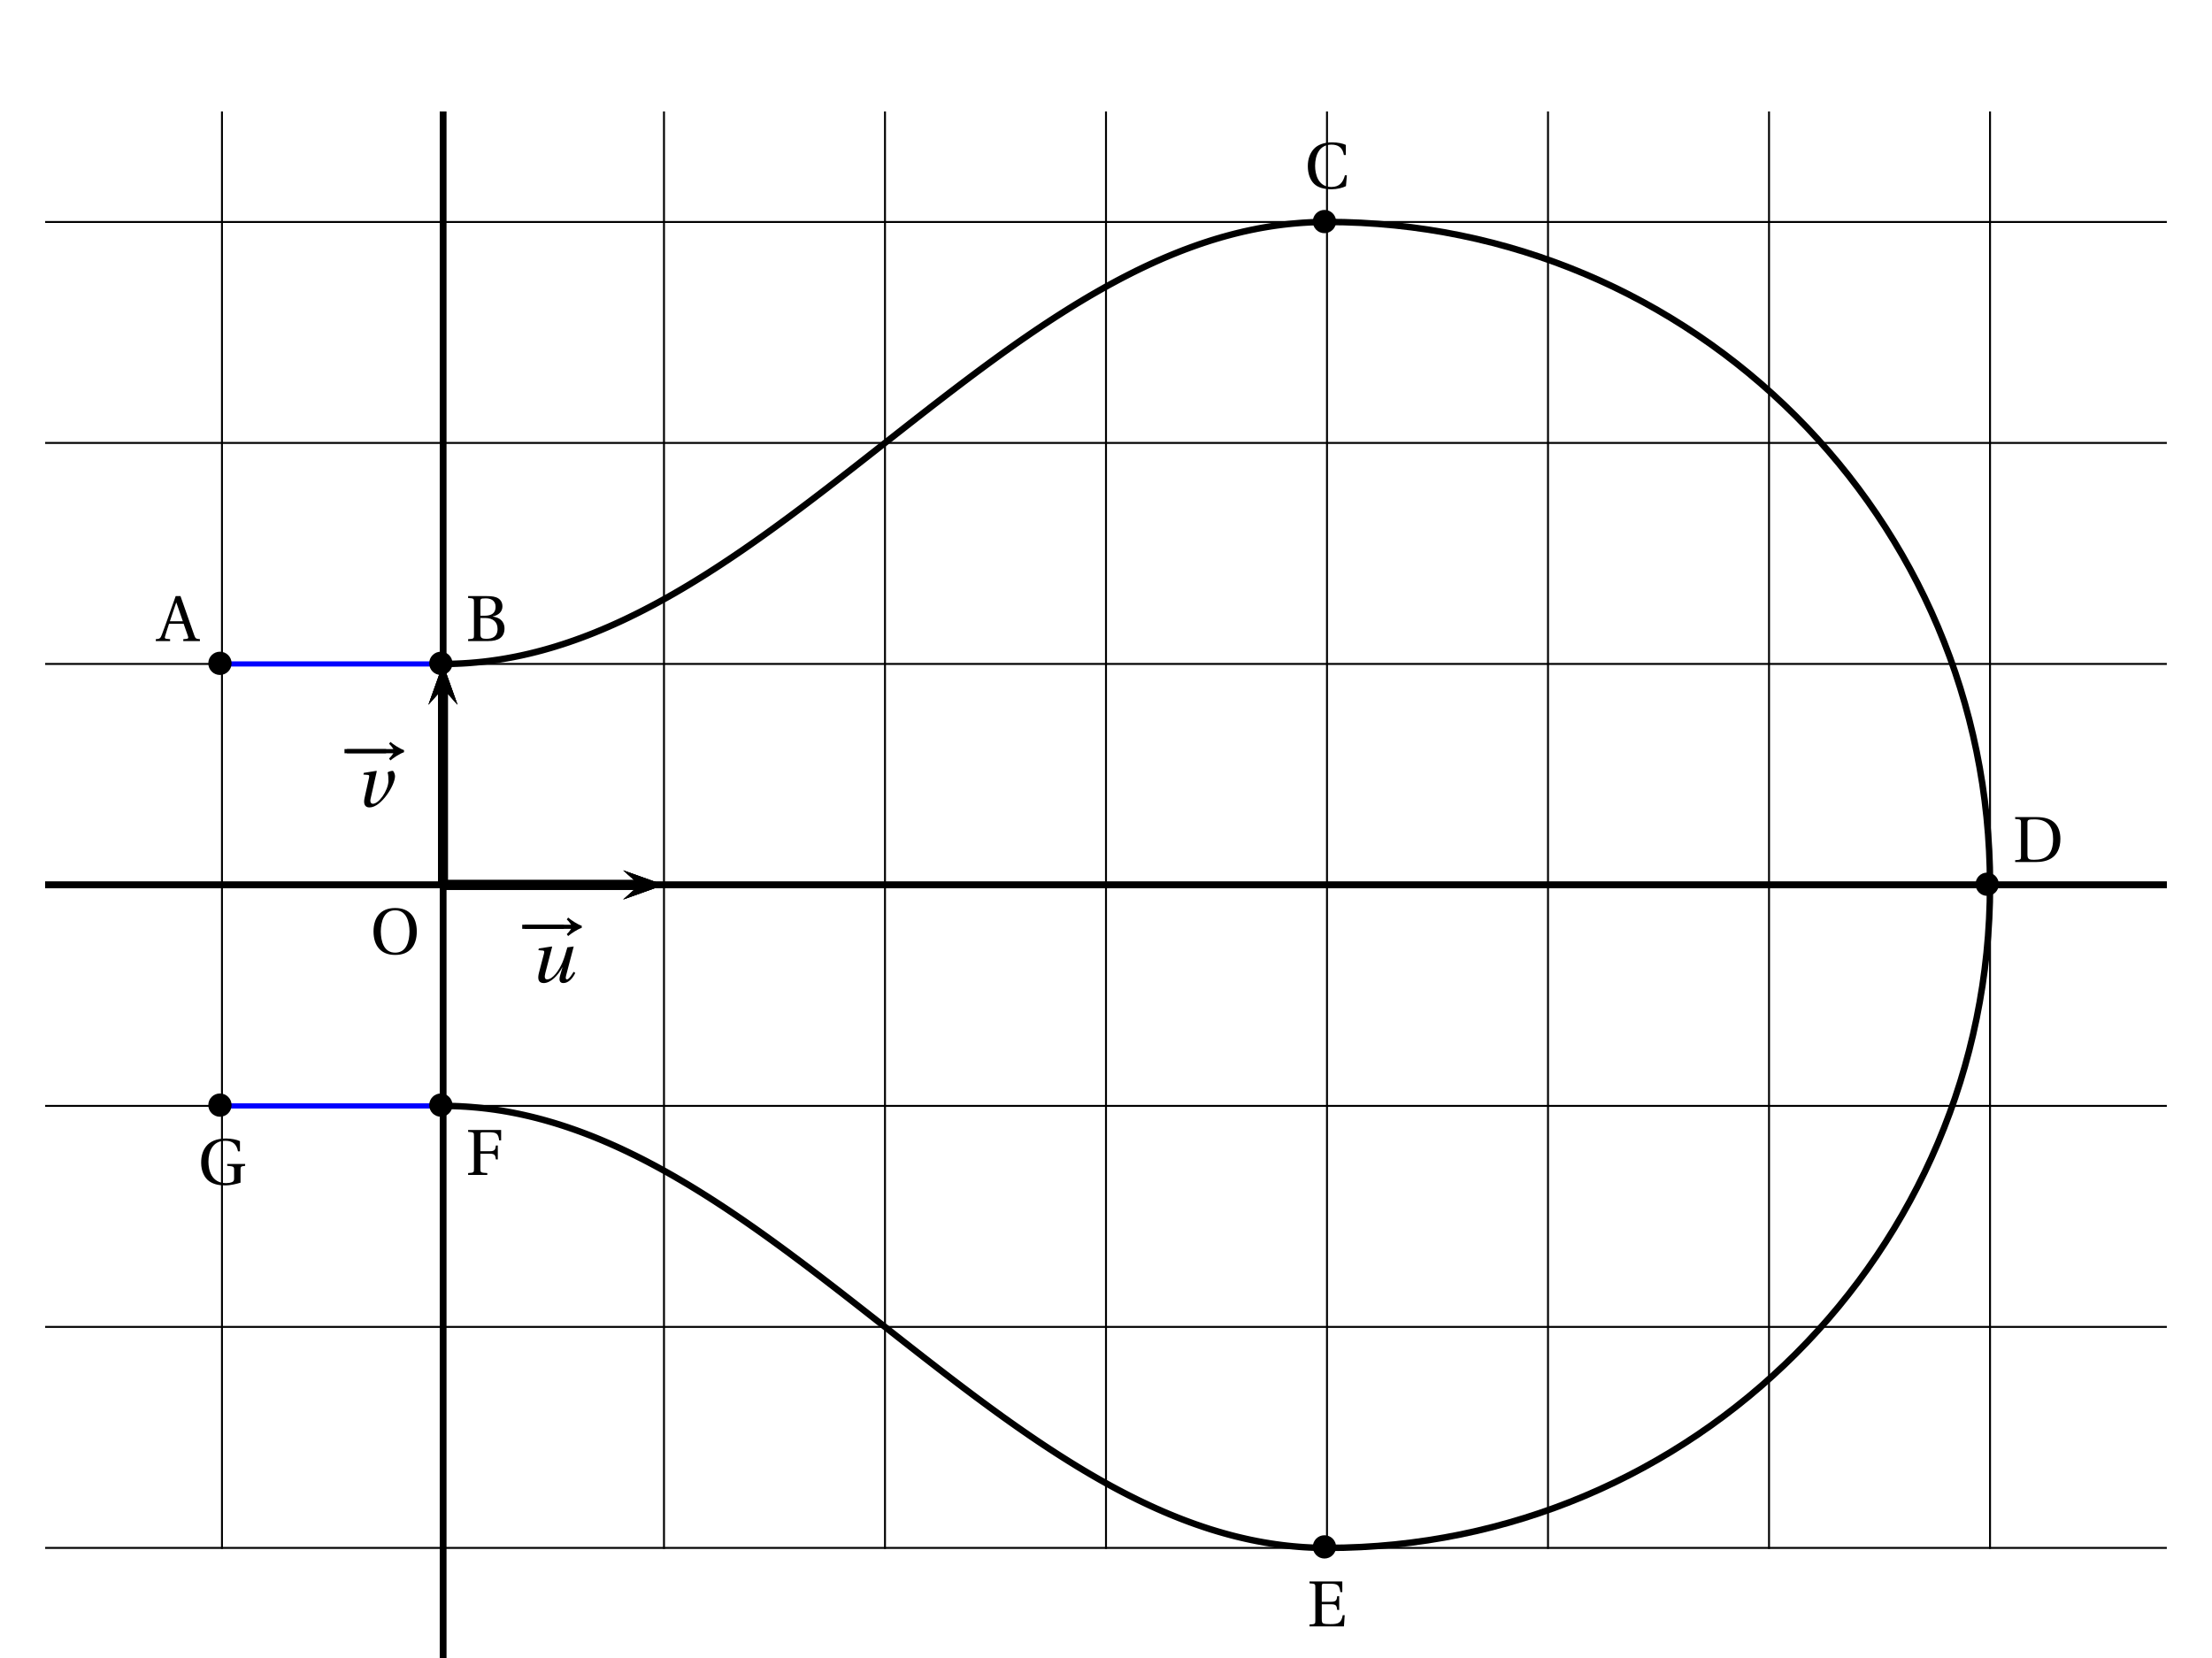 <?xml version='1.0' encoding='UTF-8'?>
<!-- This file was generated by dvisvgm 2.2 -->
<svg height='255.267pt' version='1.1' viewBox='23.648 4.398 340.455 255.267' width='340.455pt' xmlns='http://www.w3.org/2000/svg' xmlns:xlink='http://www.w3.org/1999/xlink'>
<defs>
<clipPath id='clip1'>
<path d='M30.598 259.664V21.555H357.149V259.664Z'/>
</clipPath>
<path d='M9.982 -3.254C9.292 -3.474 8.328 -4.142 7.89 -4.515L7.681 -4.219C7.977 -3.967 8.24 -3.594 8.35 -3.408H0.822V-2.772H8.35C8.251 -2.608 7.977 -2.235 7.681 -1.961L7.89 -1.666C8.328 -2.038 9.303 -2.707 9.982 -2.926V-3.254Z' id='g4-33'/>
<path d='M6.958 -2.772V-3.408H0.931V-2.772H6.958Z' id='g4-161'/>
<path d='M5.84 -5.369C5.523 -4.252 5.347 -3.671 5.062 -3.002C4.58 -1.896 3.627 -0.438 2.717 -0.438C2.367 -0.438 2.279 -0.767 2.444 -1.403L3.495 -5.446L3.441 -5.501L1.446 -5.194L1.381 -4.931L2.06 -4.876C2.323 -4.854 2.312 -4.69 2.224 -4.35L1.468 -1.457C1.238 -0.581 1.326 0.131 2.202 0.131C3.254 0.131 4.405 -1.03 5.062 -2.301H5.084L4.723 -1.052C4.515 -0.318 4.646 0.131 5.227 0.131C6.016 0.131 6.673 -0.625 7.057 -1.435L6.794 -1.6C6.575 -1.227 6.092 -0.438 5.786 -0.438C5.556 -0.438 5.556 -0.69 5.643 -1.03L6.816 -5.501L5.84 -5.369Z' id='g11-117'/>
<path d='M1.37 -5.194L1.304 -4.931L1.983 -4.876C2.235 -4.854 2.224 -4.712 2.148 -4.35L1.479 -1.304C1.26 -0.307 1.611 0.131 2.235 0.131C3.178 0.131 4.131 -0.745 4.887 -1.764C5.632 -2.772 6.158 -3.967 6.169 -4.646C6.169 -5.073 5.917 -5.501 5.829 -5.501C5.566 -5.501 5.26 -5.413 5.03 -5.271C5.139 -4.887 5.161 -4.471 5.161 -3.901C5.073 -2.4 3.66 -0.405 2.761 -0.438C2.487 -0.438 2.29 -0.679 2.411 -1.205L3.364 -5.446L3.309 -5.501L1.37 -5.194Z' id='g11-118'/>
<path d='M6.499 0V-0.29C5.919 -0.34 5.809 -0.37 5.629 -0.89L3.51 -6.919H2.77L1.72 -3.96C1.41 -3.09 0.99 -1.89 0.64 -0.98C0.43 -0.44 0.34 -0.32 -0.29 -0.29V0H1.91V-0.29L1.39 -0.34C1.09 -0.37 1.06 -0.47 1.14 -0.74C1.31 -1.34 1.52 -1.96 1.75 -2.67H3.99L4.659 -0.76C4.759 -0.47 4.709 -0.36 4.389 -0.33L3.94 -0.29V0H6.499ZM3.87 -3.05H1.88C2.2 -4.05 2.55 -5.029 2.85 -5.909H2.88L3.87 -3.05Z' id='g1-65'/>
<path d='M3.45 0C4.969 0 5.949 -0.55 5.949 -1.94C5.949 -3.12 5.109 -3.64 4.14 -3.77V-3.79C5.079 -3.98 5.629 -4.559 5.629 -5.329C5.629 -5.879 5.409 -6.289 5.009 -6.559C4.619 -6.819 4.02 -6.929 3.24 -6.919H0.35V-6.629C1.23 -6.569 1.25 -6.549 1.25 -5.989V-0.93C1.25 -0.37 1.23 -0.35 0.35 -0.29V0H3.45ZM2.24 -3.55H2.96C4.2 -3.55 4.879 -2.93 4.879 -1.87C4.879 -0.67 4.06 -0.35 3.2 -0.35C2.4 -0.35 2.24 -0.5 2.24 -1.12V-3.55ZM2.24 -6.069C2.24 -6.499 2.27 -6.559 3.05 -6.569C3.77 -6.579 4.579 -6.299 4.579 -5.269C4.579 -4.29 3.95 -3.9 2.91 -3.9H2.24V-6.069Z' id='g1-66'/>
<path d='M6.329 -6.679C5.879 -6.889 5.119 -7.069 4.21 -7.069C2.98 -7.069 1.99 -6.709 1.39 -6.039C0.82 -5.399 0.48 -4.539 0.48 -3.41C0.48 -2.24 0.83 -1.3 1.43 -0.7C2.05 -0.08 3.03 0.15 4.15 0.15C4.949 0.15 5.869 -0.07 6.349 -0.33L6.489 -2H6.189C5.909 -0.96 5.399 -0.2 4.09 -0.2C2.03 -0.2 1.6 -2.23 1.6 -3.44C1.6 -5.079 2.25 -6.729 4.11 -6.719C5.129 -6.719 5.839 -6.299 6.029 -5.119H6.329V-6.679Z' id='g1-67'/>
<path d='M2.24 -5.999C2.24 -6.519 2.33 -6.569 3.4 -6.569C5.549 -6.529 6.189 -5.229 6.189 -3.54C6.189 -1.02 4.959 -0.35 3.28 -0.35C2.41 -0.35 2.24 -0.46 2.24 -1.25V-5.999ZM0.35 -6.919V-6.629C1.23 -6.569 1.25 -6.549 1.25 -5.989V-0.93C1.25 -0.37 1.23 -0.35 0.35 -0.29V0H3.47C4.36 0 5.269 -0.13 6.009 -0.64S7.309 -2.08 7.309 -3.58C7.309 -4.589 7.019 -5.459 6.409 -6.049C5.759 -6.659 4.869 -6.909 3.67 -6.919H0.35Z' id='g1-68'/>
<path d='M0.35 -6.919V-6.629C1.23 -6.569 1.25 -6.549 1.25 -5.989V-0.93C1.25 -0.37 1.23 -0.35 0.35 -0.29V0H5.649L5.769 -1.73H5.469C5.239 -0.51 4.789 -0.35 3.53 -0.35C3.06 -0.35 2.7 -0.37 2.49 -0.45C2.28 -0.54 2.24 -0.71 2.24 -1.2V-3.41H3.64C4.489 -3.41 4.529 -3.17 4.619 -2.54H4.919V-4.649H4.619C4.529 -4.03 4.489 -3.79 3.64 -3.79H2.24V-6.209C2.24 -6.529 2.29 -6.569 2.61 -6.569H3.59C4.729 -6.569 4.959 -6.319 5.099 -5.279H5.399V-6.919H0.35Z' id='g1-69'/>
<path d='M0.35 -6.919V-6.629C1.23 -6.569 1.25 -6.549 1.25 -5.989V-0.93C1.25 -0.37 1.23 -0.35 0.35 -0.29V0H3.3V-0.29C2.27 -0.35 2.24 -0.37 2.24 -0.93V-3.27H3.64C4.489 -3.27 4.529 -3.03 4.619 -2.39H4.919V-4.529H4.619C4.529 -3.89 4.489 -3.65 3.64 -3.65H2.24V-6.209C2.24 -6.539 2.28 -6.569 2.61 -6.569H3.6C4.759 -6.569 4.989 -6.339 5.129 -5.319H5.429V-6.919H0.35Z' id='g1-70'/>
<path d='M6.539 -2.24C6.539 -2.74 6.589 -2.79 7.249 -2.86V-3.15H4.489V-2.86C5.499 -2.79 5.549 -2.73 5.549 -2.24V-0.89C5.549 -0.54 5.419 -0.43 5.209 -0.35C4.949 -0.25 4.669 -0.2 4.33 -0.2C2.03 -0.2 1.6 -2.24 1.6 -3.49C1.6 -5.069 2.23 -6.719 4.2 -6.719C5.299 -6.719 5.939 -6.219 6.149 -5.089H6.449V-6.659C5.959 -6.899 5.099 -7.069 4.3 -7.069C2.8 -7.069 1.8 -6.579 1.23 -5.839C0.72 -5.169 0.48 -4.37 0.48 -3.33C0.48 -2.04 0.99 -1.01 1.72 -0.49C2.48 0.04 3.36 0.15 4.24 0.15C4.939 0.15 5.909 -0.07 6.539 -0.27V-2.24Z' id='g1-71'/>
<path d='M3.81 -6.719C5.589 -6.719 5.999 -4.929 6.019 -3.46C5.999 -1.99 5.589 -0.2 3.81 -0.2S1.62 -1.99 1.6 -3.46C1.62 -4.929 2.03 -6.719 3.81 -6.719ZM3.81 -7.069C2.71 -7.069 1.89 -6.729 1.33 -6.099C0.79 -5.499 0.48 -4.589 0.48 -3.46C0.48 -2.34 0.79 -1.42 1.33 -0.82C1.89 -0.19 2.71 0.15 3.81 0.15C4.919 0.15 5.729 -0.19 6.289 -0.82C6.839 -1.42 7.139 -2.34 7.139 -3.46C7.139 -4.589 6.839 -5.499 6.289 -6.099C5.729 -6.729 4.919 -7.069 3.81 -7.069Z' id='g1-79'/>
</defs>
<g id='page1'>
<path clip-path='url(#clip1)' d='M23.797 242.656V4.547' fill='none' stroke='#000000' stroke-linecap='square' stroke-miterlimit='10' stroke-width='0.299'/>
<path clip-path='url(#clip1)' d='M57.812 242.656V4.547' fill='none' stroke='#000000' stroke-linecap='square' stroke-miterlimit='10' stroke-width='0.299'/>
<path clip-path='url(#clip1)' d='M91.828 242.656V4.547' fill='none' stroke='#000000' stroke-linecap='square' stroke-miterlimit='10' stroke-width='0.299'/>
<path clip-path='url(#clip1)' d='M125.844 242.656V4.547' fill='none' stroke='#000000' stroke-linecap='square' stroke-miterlimit='10' stroke-width='0.299'/>
<path clip-path='url(#clip1)' d='M159.859 242.656V4.547' fill='none' stroke='#000000' stroke-linecap='square' stroke-miterlimit='10' stroke-width='0.299'/>
<path clip-path='url(#clip1)' d='M193.875 242.656V4.547' fill='none' stroke='#000000' stroke-linecap='square' stroke-miterlimit='10' stroke-width='0.299'/>
<path clip-path='url(#clip1)' d='M227.89 242.656V4.547' fill='none' stroke='#000000' stroke-linecap='square' stroke-miterlimit='10' stroke-width='0.299'/>
<path clip-path='url(#clip1)' d='M261.906 242.656V4.547' fill='none' stroke='#000000' stroke-linecap='square' stroke-miterlimit='10' stroke-width='0.299'/>
<path clip-path='url(#clip1)' d='M295.922 242.656V4.547' fill='none' stroke='#000000' stroke-linecap='square' stroke-miterlimit='10' stroke-width='0.299'/>
<path clip-path='url(#clip1)' d='M329.938 242.656V4.547' fill='none' stroke='#000000' stroke-linecap='square' stroke-miterlimit='10' stroke-width='0.299'/>
<path clip-path='url(#clip1)' d='M363.953 242.656V4.547' fill='none' stroke='#000000' stroke-linecap='square' stroke-miterlimit='10' stroke-width='0.299'/>
<path clip-path='url(#clip1)' d='M23.797 242.656H363.953' fill='none' stroke='#000000' stroke-linecap='square' stroke-miterlimit='10' stroke-width='0.299'/>
<path clip-path='url(#clip1)' d='M23.797 208.641H363.953' fill='none' stroke='#000000' stroke-linecap='square' stroke-miterlimit='10' stroke-width='0.299'/>
<path clip-path='url(#clip1)' d='M23.797 174.625H363.953' fill='none' stroke='#000000' stroke-linecap='square' stroke-miterlimit='10' stroke-width='0.299'/>
<path clip-path='url(#clip1)' d='M23.797 140.609H363.953' fill='none' stroke='#000000' stroke-linecap='square' stroke-miterlimit='10' stroke-width='0.299'/>
<path clip-path='url(#clip1)' d='M23.797 106.594H363.953' fill='none' stroke='#000000' stroke-linecap='square' stroke-miterlimit='10' stroke-width='0.299'/>
<path clip-path='url(#clip1)' d='M23.797 72.578H363.953' fill='none' stroke='#000000' stroke-linecap='square' stroke-miterlimit='10' stroke-width='0.299'/>
<path clip-path='url(#clip1)' d='M23.797 38.563H363.953' fill='none' stroke='#000000' stroke-linecap='square' stroke-miterlimit='10' stroke-width='0.299'/>
<path clip-path='url(#clip1)' d='M23.797 4.547H363.953' fill='none' stroke='#000000' stroke-linecap='square' stroke-miterlimit='10' stroke-width='0.299'/>
<path clip-path='url(#clip1)' d='M23.797 140.609H363.953' fill='none' stroke='#000000' stroke-miterlimit='10' stroke-width='0.996'/>
<path clip-path='url(#clip1)' d='M91.828 144.594V136.625' fill='none' stroke='#000000' stroke-miterlimit='10' stroke-width='0.399'/>
<path clip-path='url(#clip1)' d='M91.828 144.594V136.625' fill='none' stroke='#000000' stroke-miterlimit='10' stroke-width='0.399'/>
<path clip-path='url(#clip1)' d='M91.828 259.665V21.555' fill='none' stroke='#000000' stroke-miterlimit='10' stroke-width='0.996'/>
<path clip-path='url(#clip1)' d='M23.797 140.609H363.953' fill='none' stroke='#000000' stroke-miterlimit='10' stroke-width='0.996'/>
<path clip-path='url(#clip1)' d='M91.828 259.665V21.555' fill='none' stroke='#000000' stroke-miterlimit='10' stroke-width='0.996'/>
<path clip-path='url(#clip1)' d='M87.84 140.609H95.812' fill='none' stroke='#000000' stroke-miterlimit='10' stroke-width='0.399'/>
<path clip-path='url(#clip1)' d='M87.84 140.609H95.812' fill='none' stroke='#000000' stroke-miterlimit='10' stroke-width='0.399'/>
<path clip-path='url(#clip1)' d='M91.828 259.665V21.555' fill='none' stroke='#000000' stroke-miterlimit='10' stroke-width='0.996'/>
<path clip-path='url(#clip1)' d='M23.797 140.609H363.953' fill='none' stroke='#000000' stroke-miterlimit='10' stroke-width='0.996'/>
<path clip-path='url(#clip1)' d='M119.566 142.852L125.844 140.609L119.566 138.367L122.078 140.609'/>
<path clip-path='url(#clip1)' d='M91.828 140.609H122.078' fill='none' stroke='#000000' stroke-miterlimit='10' stroke-width='1.494'/>
<path clip-path='url(#clip1)' d='M91.828 144.594V136.625' fill='none' stroke='#000000' stroke-miterlimit='10' stroke-width='0.399'/>
<path clip-path='url(#clip1)' d='M91.828 144.594V136.625' fill='none' stroke='#000000' stroke-miterlimit='10' stroke-width='0.399'/>
<path clip-path='url(#clip1)' d='M94.066 112.871L91.828 106.594L89.586 112.871L91.828 110.359'/>
<path clip-path='url(#clip1)' d='M91.828 140.609V110.359' fill='none' stroke='#000000' stroke-miterlimit='10' stroke-width='1.494'/>
<path clip-path='url(#clip1)' d='M119.566 142.852L125.844 140.609L119.566 138.367L122.078 140.609'/>
<path clip-path='url(#clip1)' d='M91.828 140.609H122.078' fill='none' stroke='#000000' stroke-miterlimit='10' stroke-width='1.494'/>
<path clip-path='url(#clip1)' d='M94.066 112.871L91.828 106.594L89.586 112.871L91.828 110.359'/>
<path clip-path='url(#clip1)' d='M91.828 140.609V110.359' fill='none' stroke='#000000' stroke-miterlimit='10' stroke-width='1.494'/>
<path clip-path='url(#clip1)' d='M87.84 140.609H95.812' fill='none' stroke='#000000' stroke-miterlimit='10' stroke-width='0.399'/>
<path clip-path='url(#clip1)' d='M87.84 140.609H95.812' fill='none' stroke='#000000' stroke-miterlimit='10' stroke-width='0.399'/>
<path clip-path='url(#clip1)' d='M94.066 112.871L91.828 106.594L89.586 112.871L91.828 110.359'/>
<path clip-path='url(#clip1)' d='M91.828 140.609V110.359' fill='none' stroke='#000000' stroke-miterlimit='10' stroke-width='1.494'/>
<path clip-path='url(#clip1)' d='M119.566 142.852L125.844 140.609L119.566 138.367L122.078 140.609'/>
<path clip-path='url(#clip1)' d='M91.828 140.609H122.078' fill='none' stroke='#000000' stroke-miterlimit='10' stroke-width='1.494'/>
<g transform='matrix(1 0 0 1 17.008 0)'>
<use x='86.461' xlink:href='#g4-161' y='150.146'/>
<use x='86.193' xlink:href='#g4-33' y='150.146'/>
<use x='88.126' xlink:href='#g11-117' y='155.585'/>
</g>
<g transform='matrix(1 0 0 1 0 -17.008)'>
<use x='76.115' xlink:href='#g4-161' y='140.119'/>
<use x='75.847' xlink:href='#g4-33' y='140.119'/>
<use x='78.276' xlink:href='#g11-118' y='145.559'/>
</g>
<path clip-path='url(#clip1)' d='M57.812 106.594H91.828' fill='none' stroke='#0000ff' stroke-miterlimit='10' stroke-width='0.797'/>
<path clip-path='url(#clip1)' d='M57.812 174.625H91.828' fill='none' stroke='#0000ff' stroke-miterlimit='10' stroke-width='0.797'/>
<path clip-path='url(#clip1)' d='M91.828 106.594H91.961H92.098H92.234L92.371 106.59H92.508L92.644 106.586H92.781L92.918 106.582L93.051 106.578H93.188L93.324 106.574L93.461 106.57L93.598 106.566L93.734 106.559L93.871 106.555L94.004 106.551L94.141 106.543L94.277 106.539L94.414 106.531L94.551 106.527L94.688 106.52L94.824 106.512L94.961 106.504L95.094 106.496L95.231 106.488L95.367 106.48L95.504 106.473L95.641 106.461L95.777 106.453L95.914 106.441L96.047 106.434L96.184 106.422L96.32 106.41L96.457 106.398L96.594 106.387L96.731 106.375L96.867 106.363L97.004 106.352L97.137 106.336L97.273 106.324L97.41 106.313L97.547 106.297L97.684 106.281L97.82 106.27L97.957 106.254L98.09 106.238L98.227 106.223L98.363 106.207L98.5 106.191L98.637 106.172L98.773 106.156L98.91 106.141L99.047 106.121L99.18 106.105L99.316 106.086L99.453 106.066L99.59 106.047L99.727 106.027L99.863 106.008L100 105.988L100.133 105.969L100.27 105.949L100.406 105.93L100.543 105.906L100.68 105.887L100.816 105.863L100.953 105.84L101.09 105.82L101.223 105.797L101.359 105.773L101.496 105.75L101.633 105.727L101.77 105.699L101.906 105.676L102.043 105.652L102.176 105.625L102.312 105.602L102.449 105.574L102.586 105.551L102.723 105.523L102.859 105.496L102.996 105.469L103.133 105.441L103.266 105.414L103.402 105.387L103.539 105.356L103.676 105.328L103.812 105.301L103.949 105.27L104.086 105.238L104.219 105.211L104.356 105.18L104.492 105.148L104.629 105.117L104.766 105.086L104.902 105.055L105.039 105.023L105.176 104.992L105.309 104.957L105.445 104.926L105.582 104.891L105.719 104.859L105.855 104.824L105.992 104.789L106.129 104.754L106.266 104.723L106.398 104.688L106.535 104.648L106.672 104.613L106.809 104.578L106.945 104.543L107.082 104.504L107.219 104.469L107.352 104.43L107.488 104.395L107.625 104.355L107.762 104.316L107.898 104.277L108.035 104.238L108.172 104.199L108.309 104.16L108.441 104.121L108.578 104.082L108.715 104.039L108.852 104L108.988 103.957L109.125 103.918L109.262 103.875L109.395 103.832L109.531 103.789L109.668 103.746L109.805 103.703L109.941 103.66L110.078 103.617L110.215 103.574L110.352 103.531L110.484 103.484L110.621 103.441L110.758 103.395L110.894 103.348L111.031 103.305L111.168 103.258L111.305 103.211L111.437 103.164L111.574 103.117L111.711 103.07L111.848 103.023L111.984 102.977L112.121 102.926L112.258 102.879L112.395 102.828L112.527 102.781L112.664 102.73L112.801 102.68L112.938 102.633L113.074 102.582L113.211 102.531L113.348 102.48L113.48 102.43L113.617 102.379L113.754 102.324L113.891 102.273L114.027 102.223L114.164 102.168L114.301 102.117L114.438 102.063L114.57 102.008L114.707 101.957L114.844 101.902L114.98 101.848L115.117 101.793L115.254 101.738L115.391 101.684L115.523 101.625L115.66 101.57L115.797 101.516L115.934 101.457L116.07 101.402L116.207 101.344L116.344 101.289L116.48 101.23L116.613 101.172L116.75 101.113L116.887 101.055L117.023 100.996L117.16 100.937L117.297 100.879L117.434 100.82L117.566 100.758L117.703 100.699L117.84 100.641L117.977 100.578L118.113 100.52L118.25 100.457L118.387 100.395L118.523 100.332L118.656 100.273L118.793 100.211L118.93 100.148L119.066 100.086L119.203 100.02L119.34 99.957L119.477 99.895L119.609 99.832L119.746 99.766L119.883 99.703L120.02 99.637L120.156 99.57L120.293 99.508L120.43 99.441L120.566 99.375L120.699 99.309L120.836 99.242L120.973 99.176L121.109 99.109L121.246 99.043L121.383 98.977L121.52 98.906L121.652 98.84L121.789 98.773L121.926 98.703L122.063 98.637L122.199 98.567L122.336 98.496L122.473 98.426L122.609 98.359L122.742 98.289L122.879 98.219L123.016 98.148L123.152 98.078L123.289 98.004L123.426 97.934L123.562 97.863L123.695 97.793L123.832 97.719L123.969 97.648L124.105 97.574L124.242 97.504L124.379 97.43L124.516 97.356L124.652 97.281L124.785 97.211L124.922 97.137L125.059 97.062L125.195 96.988L125.332 96.91L125.469 96.836L125.605 96.762L125.738 96.688L125.875 96.609L126.012 96.535L126.148 96.461L126.285 96.383L126.422 96.305L126.559 96.231L126.695 96.152L126.828 96.074L126.965 95.996L127.102 95.922L127.238 95.844L127.375 95.766L127.512 95.688L127.648 95.606L127.781 95.527L127.918 95.449L128.055 95.371L128.191 95.289L128.328 95.211L128.465 95.129L128.602 95.051L128.738 94.969L128.871 94.891L129.008 94.809L129.145 94.727L129.281 94.645L129.418 94.567L129.555 94.484L129.691 94.402L129.824 94.32L129.961 94.238L130.098 94.152L130.234 94.07L130.371 93.988L130.508 93.906L130.645 93.82L130.781 93.738L130.914 93.652L131.051 93.57L131.187 93.484L131.324 93.402L131.461 93.316L131.598 93.231L131.734 93.144L131.867 93.062L132.004 92.977L132.141 92.891L132.277 92.805L132.414 92.719L132.551 92.633L132.687 92.547L132.824 92.457L132.957 92.371L133.094 92.285L133.23 92.195L133.367 92.109L133.504 92.023L133.641 91.934L133.777 91.848L133.91 91.758L134.047 91.668L134.184 91.582L134.32 91.492L134.457 91.402L134.594 91.312L134.731 91.223L134.867 91.133L135 91.047L135.137 90.953L135.273 90.863L135.41 90.773L135.547 90.684L135.684 90.594L135.82 90.504L135.953 90.41L136.09 90.32L136.227 90.231L136.363 90.137L136.5 90.047L136.637 89.953L136.773 89.863L136.91 89.769L137.043 89.676L137.18 89.586L137.316 89.492L137.453 89.398L137.59 89.305L137.727 89.215L137.863 89.121L137.996 89.027L138.133 88.934L138.27 88.84L138.406 88.746L138.543 88.648L138.68 88.555L138.816 88.461L138.953 88.367L139.086 88.273L139.223 88.176L139.359 88.082L139.496 87.988L139.633 87.891L139.77 87.797L139.906 87.699L140.039 87.606L140.176 87.508L140.312 87.41L140.449 87.316L140.586 87.219L140.723 87.121L140.859 87.023L140.996 86.93L141.129 86.832L141.266 86.734L141.402 86.637L141.539 86.539L141.676 86.441L141.813 86.344L141.949 86.246L142.082 86.148L142.219 86.051L142.356 85.953L142.492 85.852L142.629 85.754L142.766 85.656L142.902 85.559L143.039 85.457L143.172 85.359L143.309 85.262L143.445 85.16L143.582 85.062L143.719 84.961L143.855 84.863L143.992 84.762L144.125 84.66L144.262 84.562L144.398 84.461L144.535 84.363L144.672 84.262L144.809 84.16L144.945 84.059L145.082 83.961L145.215 83.859L145.352 83.758L145.488 83.656L145.625 83.555L145.762 83.453L145.898 83.352L146.035 83.25L146.168 83.148L146.305 83.047L146.441 82.945L146.578 82.844L146.715 82.742L146.852 82.641L146.988 82.539L147.125 82.434L147.258 82.332L147.395 82.231L147.531 82.129L147.668 82.023L147.805 81.922L147.941 81.82L148.078 81.715L148.215 81.613L148.348 81.512L148.484 81.406L148.621 81.305L148.758 81.199L148.894 81.098L149.031 80.992L149.168 80.891L149.301 80.785L149.437 80.68L149.574 80.578L149.711 80.473L149.848 80.371L149.984 80.266L150.121 80.16L150.258 80.055L150.391 79.953L150.527 79.848L150.664 79.742L150.801 79.637L150.938 79.535L151.074 79.43L151.211 79.324L151.344 79.219L151.48 79.113L151.617 79.008L151.754 78.906L151.891 78.801L152.027 78.695L152.164 78.59L152.301 78.484L152.434 78.379L152.57 78.273L152.707 78.168L152.844 78.062L152.98 77.957L153.117 77.852L153.254 77.746L153.387 77.641L153.523 77.531L153.66 77.426L153.797 77.32L153.934 77.215L154.07 77.109L154.207 77.004L154.344 76.898L154.477 76.793L154.613 76.684L154.75 76.578L154.887 76.473L155.023 76.367L155.16 76.262L155.297 76.152L155.43 76.047L155.566 75.941L155.703 75.836L155.84 75.727L155.977 75.621L156.113 75.516L156.25 75.406L156.387 75.301L156.52 75.195L156.656 75.09L156.793 74.981L156.93 74.875L157.066 74.769L157.203 74.66L157.34 74.555L157.473 74.449L157.609 74.34L157.746 74.234L157.883 74.129L158.02 74.019L158.156 73.914L158.293 73.805L158.43 73.699L158.563 73.594L158.699 73.484L158.836 73.379L158.973 73.273L159.109 73.164L159.246 73.059L159.383 72.949L159.516 72.844L159.652 72.738L159.789 72.629L159.926 72.523L160.063 72.418L160.199 72.309L160.336 72.203L160.473 72.094L160.605 71.988L160.742 71.883L160.879 71.773L161.016 71.668L161.152 71.559L161.289 71.453L161.426 71.348L161.559 71.238L161.695 71.133L161.832 71.027L161.969 70.918L162.105 70.812L162.242 70.707L162.379 70.598L162.516 70.492L162.648 70.387L162.785 70.277L162.922 70.172L163.059 70.066L163.195 69.957L163.332 69.852L163.469 69.746L163.602 69.637L163.738 69.531L163.875 69.426L164.012 69.32L164.148 69.211L164.285 69.105L164.422 69L164.559 68.894L164.691 68.785L164.828 68.68L164.965 68.574L165.102 68.469L165.238 68.363L165.375 68.258L165.512 68.148L165.644 68.043L165.781 67.938L165.918 67.832L166.055 67.727L166.191 67.621L166.328 67.516L166.465 67.41L166.602 67.305L166.734 67.195L166.871 67.09L167.008 66.984L167.145 66.879L167.281 66.773L167.418 66.668L167.555 66.562L167.688 66.461L167.824 66.356L167.961 66.25L168.098 66.144L168.234 66.039L168.371 65.934L168.508 65.828L168.645 65.723L168.777 65.621L168.914 65.516L169.051 65.41L169.187 65.305L169.324 65.199L169.461 65.098L169.598 64.992L169.73 64.887L169.867 64.785L170.004 64.68L170.141 64.574L170.277 64.473L170.414 64.367L170.551 64.266L170.687 64.16L170.82 64.059L170.957 63.953L171.094 63.852L171.23 63.746L171.367 63.645L171.504 63.539L171.641 63.438L171.773 63.336L171.91 63.23L172.047 63.129L172.184 63.027L172.32 62.922L172.457 62.82L172.594 62.719L172.731 62.617L172.863 62.512L173 62.41L173.137 62.309L173.273 62.207L173.41 62.105L173.547 62.004L173.684 61.902L173.816 61.801L173.953 61.699L174.09 61.598L174.227 61.496L174.363 61.395L174.5 61.293L174.637 61.195L174.773 61.094L174.906 60.992L175.043 60.891L175.18 60.793L175.316 60.691L175.453 60.59L175.59 60.492L175.727 60.391L175.859 60.293L175.996 60.191L176.133 60.094L176.27 59.992L176.406 59.895L176.543 59.793L176.68 59.695L176.816 59.598L176.949 59.496L177.086 59.398L177.223 59.301L177.359 59.203L177.496 59.102L177.633 59.004L177.77 58.906L177.902 58.809L178.039 58.711L178.176 58.613L178.312 58.516L178.449 58.418L178.586 58.32L178.723 58.227L178.859 58.129L178.992 58.031L179.129 57.934L179.266 57.84L179.402 57.742L179.539 57.645L179.676 57.551L179.812 57.453L179.945 57.359L180.082 57.262L180.219 57.168L180.356 57.07L180.492 56.977L180.629 56.883L180.766 56.785L180.902 56.691L181.035 56.598L181.172 56.504L181.309 56.41L181.445 56.316L181.582 56.223L181.719 56.129L181.855 56.035L181.988 55.941L182.125 55.848L182.262 55.754L182.398 55.66L182.535 55.57L182.672 55.477L182.809 55.383L182.945 55.293L183.078 55.199L183.215 55.109L183.352 55.016L183.488 54.926L183.625 54.832L183.762 54.742L183.898 54.652L184.031 54.559L184.168 54.469L184.305 54.379L184.441 54.289L184.578 54.199L184.715 54.109L184.852 54.02L184.988 53.93L185.121 53.84L185.258 53.75L185.395 53.66L185.531 53.574L185.668 53.484L185.805 53.395L185.941 53.309L186.074 53.219L186.211 53.133L186.348 53.043L186.484 52.957L186.621 52.871L186.758 52.781L186.894 52.695L187.031 52.609L187.164 52.523L187.301 52.438L187.437 52.348L187.574 52.266L187.711 52.18L187.848 52.094L187.984 52.008L188.117 51.922L188.254 51.836L188.391 51.754L188.527 51.668L188.664 51.582L188.801 51.5L188.938 51.414L189.074 51.332L189.207 51.25L189.344 51.164L189.48 51.082L189.617 51L189.754 50.918L189.891 50.836L190.027 50.754L190.164 50.672L190.297 50.59L190.434 50.508L190.57 50.426L190.707 50.344L190.844 50.266L190.98 50.184L191.117 50.102L191.25 50.023L191.387 49.941L191.524 49.863L191.66 49.785L191.797 49.703L191.933 49.625L192.071 49.547L192.207 49.469L192.34 49.391L192.476 49.312L192.614 49.234L192.75 49.156L192.887 49.078L193.023 49L193.161 48.926L193.293 48.848L193.43 48.77L193.566 48.695L193.704 48.617L193.84 48.543L193.977 48.469L194.113 48.391L194.25 48.316L194.383 48.242L194.52 48.168L194.656 48.094L194.792 48.02L194.93 47.945L195.066 47.871L195.203 47.797L195.335 47.727L195.473 47.652L195.609 47.578L195.746 47.508L195.882 47.434L196.02 47.363L196.156 47.289L196.293 47.219L196.425 47.148L196.563 47.078L196.699 47.008L196.836 46.938L196.972 46.867L197.11 46.797L197.246 46.727L197.379 46.656L197.515 46.59L197.653 46.52L197.789 46.449L197.926 46.383L198.062 46.312L198.2 46.246L198.336 46.18L198.469 46.109L198.605 46.043L198.743 45.977L198.879 45.91L199.016 45.844L199.152 45.777L199.289 45.711L199.422 45.648L199.559 45.582L199.695 45.516L199.832 45.453L199.969 45.387L200.106 45.324L200.242 45.262L200.379 45.195L200.512 45.133L200.649 45.07L200.785 45.008L200.921 44.945L201.059 44.883L201.195 44.82L201.332 44.758L201.464 44.699L201.602 44.637L201.738 44.574L201.875 44.516L202.011 44.453L202.149 44.395L202.285 44.336L202.422 44.273L202.554 44.215L202.692 44.156L202.828 44.098L202.965 44.039L203.101 43.98L203.238 43.926L203.375 43.867L203.508 43.809L203.644 43.754L203.781 43.695L203.918 43.641L204.055 43.582L204.191 43.527L204.328 43.473L204.465 43.418L204.598 43.363L204.734 43.309L204.871 43.254L205.008 43.199L205.145 43.145L205.281 43.09L205.418 43.039L205.551 42.984L205.688 42.934L205.824 42.879L205.961 42.828L206.098 42.777L206.235 42.727L206.371 42.676L206.508 42.625L206.641 42.574L206.778 42.523L206.914 42.473L207.051 42.422L207.188 42.375L207.324 42.324L207.461 42.277L207.593 42.227L207.731 42.18L207.867 42.133L208.004 42.082L208.14 42.035L208.277 41.988L208.414 41.941L208.551 41.898L208.683 41.852L208.82 41.805L208.957 41.758L209.094 41.715L209.23 41.668L209.367 41.625L209.504 41.582L209.637 41.535L209.773 41.492L209.91 41.449L210.047 41.406L210.184 41.363L210.32 41.32L210.457 41.281L210.594 41.238L210.727 41.195L210.863 41.156L211 41.113L211.137 41.074L211.274 41.035L211.41 40.996L211.547 40.953L211.68 40.914L211.817 40.875L211.953 40.84L212.09 40.801L212.226 40.761L212.364 40.723L212.5 40.688L212.637 40.649L212.769 40.613L212.907 40.578L213.043 40.539L213.18 40.504L213.316 40.468L213.453 40.434L213.59 40.399L213.722 40.363L213.859 40.332L213.996 40.297L214.133 40.261L214.269 40.23L214.406 40.196L214.543 40.164L214.68 40.133L214.812 40.102L214.949 40.066L215.086 40.035L215.223 40.004L215.359 39.976L215.496 39.946L215.632 39.914L215.766 39.887L215.902 39.856L216.039 39.828L216.175 39.797L216.313 39.769L216.449 39.742L216.586 39.714L216.722 39.688L216.856 39.661L216.992 39.633L217.129 39.606L217.265 39.578L217.403 39.555L217.539 39.527L217.676 39.504L217.808 39.476L217.946 39.453L218.082 39.429L218.219 39.407L218.355 39.383L218.493 39.36L218.629 39.336L218.766 39.313L218.898 39.293L219.036 39.27L219.172 39.25L219.309 39.226L219.445 39.207L219.583 39.187L219.719 39.164L219.852 39.145L219.988 39.125L220.125 39.106L220.262 39.086L220.398 39.071L220.535 39.051L220.671 39.031L220.809 39.016L220.941 39L221.078 38.98L221.214 38.965L221.352 38.949L221.488 38.933L221.625 38.918L221.761 38.902L221.895 38.886L222.031 38.871L222.168 38.86L222.304 38.844L222.442 38.832L222.578 38.817L222.715 38.805L222.851 38.793L222.985 38.781L223.121 38.77L223.258 38.758L223.394 38.746L223.532 38.734L223.668 38.723L223.805 38.715L223.937 38.703L224.075 38.695L224.211 38.683L224.348 38.676L224.484 38.668L224.621 38.66L224.758 38.652L224.895 38.644L225.027 38.636L225.164 38.628L225.301 38.621L225.438 38.617L225.574 38.609L225.711 38.605L225.848 38.602L225.981 38.594L226.117 38.59L226.253 38.586L226.391 38.582L226.527 38.579L226.664 38.575H226.8L226.938 38.571L227.07 38.567H227.207H227.343L227.481 38.563H227.617H227.754H227.89' fill='none' stroke='#000000' stroke-miterlimit='10' stroke-width='0.996'/>
<path clip-path='url(#clip1)' d='M91.828 174.625H91.961H92.098H92.234L92.371 174.629H92.508H92.644L92.781 174.633L92.918 174.637H93.051L93.188 174.641L93.324 174.645L93.461 174.648L93.598 174.652L93.734 174.656L93.871 174.664L94.004 174.668L94.141 174.672L94.277 174.68L94.414 174.684L94.551 174.691L94.688 174.699L94.824 174.707L94.961 174.715L95.094 174.723L95.231 174.73L95.367 174.738L95.504 174.746L95.641 174.758L95.777 174.766L95.914 174.777L96.047 174.785L96.184 174.797L96.32 174.809L96.457 174.82L96.594 174.832L96.731 174.844L96.867 174.855L97.004 174.867L97.137 174.879L97.273 174.895L97.41 174.906L97.547 174.922L97.684 174.934L97.82 174.949L97.957 174.965L98.09 174.981L98.227 174.996L98.363 175.012L98.5 175.027L98.637 175.043L98.773 175.062L98.91 175.078L99.047 175.098L99.18 175.113L99.316 175.133L99.453 175.152L99.59 175.168L99.727 175.188L99.863 175.207L100 175.227L100.133 175.25L100.27 175.27L100.406 175.289L100.543 175.312L100.68 175.332L100.816 175.356L100.953 175.375L101.09 175.398L101.223 175.422L101.359 175.445L101.496 175.469L101.633 175.492L101.77 175.516L101.906 175.543L102.043 175.566L102.176 175.59L102.312 175.617L102.449 175.645L102.586 175.668L102.723 175.695L102.859 175.723L102.996 175.75L103.133 175.777L103.266 175.805L103.402 175.832L103.539 175.859L103.676 175.891L103.812 175.918L103.949 175.949L104.086 175.977L104.219 176.008L104.356 176.039L104.492 176.07L104.629 176.102L104.766 176.133L104.902 176.164L105.039 176.195L105.176 176.227L105.309 176.262L105.445 176.293L105.582 176.324L105.719 176.359L105.855 176.395L105.992 176.43L106.129 176.461L106.266 176.496L106.398 176.531L106.535 176.566L106.672 176.606L106.809 176.641L106.945 176.676L107.082 176.711L107.219 176.75L107.352 176.789L107.488 176.824L107.625 176.863L107.762 176.902L107.898 176.941L108.035 176.981L108.172 177.02L108.309 177.059L108.441 177.098L108.578 177.137L108.715 177.18L108.852 177.219L108.988 177.262L109.125 177.301L109.262 177.344L109.395 177.387L109.531 177.43L109.668 177.469L109.805 177.512L109.941 177.559L110.078 177.602L110.215 177.645L110.352 177.688L110.484 177.734L110.621 177.777L110.758 177.824L110.894 177.867L111.031 177.914L111.168 177.961L111.305 178.008L111.437 178.055L111.574 178.102L111.711 178.148L111.848 178.195L111.984 178.242L112.121 178.293L112.258 178.34L112.395 178.387L112.527 178.438L112.664 178.488L112.801 178.535L112.938 178.586L113.074 178.637L113.211 178.688L113.348 178.738L113.48 178.789L113.617 178.84L113.754 178.891L113.891 178.945L114.027 178.996L114.164 179.051L114.301 179.102L114.438 179.156L114.57 179.207L114.707 179.262L114.844 179.316L114.98 179.371L115.117 179.426L115.254 179.48L115.391 179.535L115.523 179.59L115.66 179.648L115.797 179.703L115.934 179.758L116.07 179.816L116.207 179.875L116.344 179.93L116.48 179.988L116.613 180.047L116.75 180.105L116.887 180.164L117.023 180.223L117.16 180.281L117.297 180.34L117.434 180.398L117.566 180.457L117.703 180.52L117.84 180.578L117.977 180.641L118.113 180.699L118.25 180.762L118.387 180.824L118.523 180.883L118.656 180.945L118.793 181.008L118.93 181.07L119.066 181.133L119.203 181.195L119.34 181.262L119.477 181.324L119.609 181.387L119.746 181.453L119.883 181.516L120.02 181.582L120.156 181.645L120.293 181.711L120.43 181.777L120.566 181.844L120.699 181.91L120.836 181.977L120.973 182.043L121.109 182.109L121.246 182.176L121.383 182.242L121.52 182.309L121.652 182.379L121.789 182.445L121.926 182.516L122.063 182.582L122.199 182.652L122.336 182.723L122.473 182.789L122.609 182.859L122.742 182.93L122.879 183L123.016 183.07L123.152 183.141L123.289 183.211L123.426 183.285L123.562 183.356L123.695 183.426L123.832 183.5L123.969 183.57L124.105 183.645L124.242 183.715L124.379 183.789L124.516 183.863L124.652 183.934L124.785 184.008L124.922 184.082L125.059 184.156L125.195 184.231L125.332 184.305L125.469 184.383L125.605 184.457L125.738 184.531L125.875 184.606L126.012 184.684L126.148 184.758L126.285 184.836L126.422 184.91L126.559 184.988L126.695 185.066L126.828 185.144L126.965 185.219L127.102 185.297L127.238 185.375L127.375 185.453L127.512 185.531L127.648 185.609L127.781 185.691L127.918 185.77L128.055 185.848L128.191 185.926L128.328 186.008L128.465 186.086L128.602 186.168L128.738 186.246L128.871 186.328L129.008 186.41L129.145 186.492L129.281 186.57L129.418 186.652L129.555 186.734L129.691 186.816L129.824 186.898L129.961 186.981L130.098 187.062L130.234 187.148L130.371 187.23L130.508 187.312L130.645 187.398L130.781 187.48L130.914 187.563L131.051 187.648L131.187 187.734L131.324 187.816L131.461 187.902L131.598 187.988L131.734 188.07L131.867 188.156L132.004 188.242L132.141 188.328L132.277 188.414L132.414 188.5L132.551 188.586L132.687 188.672L132.824 188.758L132.957 188.848L133.094 188.934L133.23 189.02L133.367 189.109L133.504 189.195L133.641 189.285L133.777 189.371L133.91 189.461L134.047 189.547L134.184 189.637L134.32 189.727L134.457 189.816L134.594 189.906L134.731 189.992L134.867 190.082L135 190.172L135.137 190.262L135.273 190.352L135.41 190.441L135.547 190.535L135.684 190.625L135.82 190.715L135.953 190.805L136.09 190.898L136.227 190.988L136.363 191.082L136.5 191.172L136.637 191.266L136.773 191.356L136.91 191.449L137.043 191.539L137.18 191.633L137.316 191.727L137.453 191.82L137.59 191.91L137.727 192.004L137.863 192.098L137.996 192.191L138.133 192.285L138.27 192.379L138.406 192.473L138.543 192.566L138.68 192.664L138.816 192.758L138.953 192.852L139.086 192.945L139.223 193.043L139.359 193.137L139.496 193.23L139.633 193.328L139.77 193.422L139.906 193.52L140.039 193.613L140.176 193.711L140.312 193.805L140.449 193.902L140.586 194L140.723 194.098L140.859 194.191L140.996 194.289L141.129 194.387L141.266 194.484L141.402 194.582L141.539 194.68L141.676 194.777L141.813 194.875L141.949 194.973L142.082 195.07L142.219 195.168L142.356 195.266L142.492 195.363L142.629 195.465L142.766 195.563L142.902 195.66L143.039 195.762L143.172 195.859L143.309 195.957L143.445 196.059L143.582 196.156L143.719 196.258L143.855 196.355L143.992 196.457L144.125 196.555L144.262 196.656L144.398 196.758L144.535 196.855L144.672 196.957L144.809 197.059L144.945 197.156L145.082 197.258L145.215 197.359L145.352 197.461L145.488 197.563L145.625 197.664L145.762 197.766L145.898 197.867L146.035 197.969L146.168 198.07L146.305 198.172L146.441 198.273L146.578 198.375L146.715 198.477L146.852 198.578L146.988 198.68L147.125 198.781L147.258 198.887L147.395 198.988L147.531 199.09L147.668 199.191L147.805 199.297L147.941 199.398L148.078 199.504L148.215 199.605L148.348 199.707L148.484 199.812L148.621 199.914L148.758 200.02L148.894 200.121L149.031 200.227L149.168 200.328L149.301 200.434L149.437 200.535L149.574 200.641L149.711 200.746L149.848 200.848L149.984 200.953L150.121 201.059L150.258 201.16L150.391 201.266L150.527 201.371L150.664 201.477L150.801 201.578L150.938 201.684L151.074 201.789L151.211 201.895L151.344 202L151.48 202.105L151.617 202.207L151.754 202.313L151.891 202.418L152.027 202.523L152.164 202.629L152.301 202.734L152.434 202.84L152.57 202.945L152.707 203.051L152.844 203.156L152.98 203.262L153.117 203.367L153.254 203.473L153.387 203.578L153.523 203.684L153.66 203.789L153.797 203.898L153.934 204.004L154.07 204.109L154.207 204.215L154.344 204.32L154.477 204.426L154.613 204.531L154.75 204.641L154.887 204.746L155.023 204.852L155.16 204.957L155.297 205.066L155.43 205.172L155.566 205.277L155.703 205.383L155.84 205.492L155.977 205.598L156.113 205.703L156.25 205.809L156.387 205.918L156.52 206.023L156.656 206.129L156.793 206.238L156.93 206.344L157.066 206.449L157.203 206.559L157.34 206.664L157.473 206.769L157.609 206.879L157.746 206.984L157.883 207.09L158.02 207.199L158.156 207.305L158.293 207.41L158.43 207.52L158.563 207.625L158.699 207.73L158.836 207.84L158.973 207.945L159.109 208.055L159.246 208.16L159.383 208.266L159.516 208.375L159.652 208.48L159.789 208.59L159.926 208.695L160.063 208.801L160.199 208.91L160.336 209.016L160.473 209.121L160.605 209.23L160.742 209.336L160.879 209.445L161.016 209.551L161.152 209.656L161.289 209.766L161.426 209.871L161.559 209.977L161.695 210.086L161.832 210.191L161.969 210.301L162.105 210.406L162.242 210.512L162.379 210.621L162.516 210.727L162.648 210.832L162.785 210.941L162.922 211.047L163.059 211.152L163.195 211.258L163.332 211.367L163.469 211.473L163.602 211.578L163.738 211.688L163.875 211.793L164.012 211.898L164.148 212.004L164.285 212.113L164.422 212.219L164.559 212.324L164.691 212.43L164.828 212.539L164.965 212.645L165.102 212.75L165.238 212.855L165.375 212.961L165.512 213.066L165.644 213.176L165.781 213.281L165.918 213.387L166.055 213.492L166.191 213.598L166.328 213.703L166.465 213.809L166.602 213.914L166.734 214.02L166.871 214.125L167.008 214.231L167.145 214.336L167.281 214.441L167.418 214.547L167.555 214.652L167.688 214.758L167.824 214.863L167.961 214.969L168.098 215.074L168.234 215.18L168.371 215.285L168.508 215.391L168.645 215.492L168.777 215.598L168.914 215.703L169.051 215.809L169.187 215.914L169.324 216.016L169.461 216.121L169.598 216.227L169.73 216.328L169.867 216.434L170.004 216.539L170.141 216.641L170.277 216.746L170.414 216.852L170.551 216.953L170.687 217.059L170.82 217.16L170.957 217.266L171.094 217.367L171.23 217.473L171.367 217.574L171.504 217.676L171.641 217.781L171.773 217.883L171.91 217.988L172.047 218.09L172.184 218.191L172.32 218.293L172.457 218.398L172.594 218.5L172.731 218.602L172.863 218.703L173 218.805L173.137 218.91L173.273 219.012L173.41 219.113L173.547 219.215L173.684 219.316L173.816 219.418L173.953 219.52L174.09 219.621L174.227 219.723L174.363 219.82L174.5 219.922L174.637 220.023L174.773 220.125L174.906 220.227L175.043 220.324L175.18 220.426L175.316 220.527L175.453 220.625L175.59 220.727L175.727 220.828L175.859 220.926L175.996 221.027L176.133 221.125L176.27 221.227L176.406 221.324L176.543 221.422L176.68 221.523L176.816 221.621L176.949 221.719L177.086 221.82L177.223 221.918L177.359 222.016L177.496 222.113L177.633 222.211L177.77 222.313L177.902 222.41L178.039 222.508L178.176 222.606L178.312 222.703L178.449 222.797L178.586 222.895L178.723 222.992L178.859 223.09L178.992 223.188L179.129 223.285L179.266 223.379L179.402 223.477L179.539 223.574L179.676 223.668L179.812 223.766L179.945 223.859L180.082 223.957L180.219 224.051L180.356 224.145L180.492 224.242L180.629 224.336L180.766 224.43L180.902 224.527L181.035 224.621L181.172 224.715L181.309 224.809L181.445 224.902L181.582 224.996L181.719 225.09L181.855 225.184L181.988 225.277L182.125 225.371L182.262 225.465L182.398 225.559L182.535 225.648L182.672 225.742L182.809 225.836L182.945 225.926L183.078 226.02L183.215 226.109L183.352 226.203L183.488 226.293L183.625 226.387L183.762 226.477L183.898 226.566L184.031 226.656L184.168 226.75L184.305 226.84L184.441 226.93L184.578 227.02L184.715 227.109L184.852 227.199L184.988 227.289L185.121 227.379L185.258 227.469L185.395 227.555L185.531 227.645L185.668 227.734L185.805 227.82L185.941 227.91L186.074 228L186.211 228.086L186.348 228.176L186.484 228.262L186.621 228.348L186.758 228.438L186.894 228.523L187.031 228.609L187.164 228.695L187.301 228.781L187.437 228.867L187.574 228.953L187.711 229.039L187.848 229.125L187.984 229.211L188.117 229.297L188.254 229.379L188.391 229.465L188.527 229.551L188.664 229.633L188.801 229.719L188.938 229.801L189.074 229.887L189.207 229.969L189.344 230.051L189.48 230.137L189.617 230.219L189.754 230.301L189.891 230.383L190.027 230.465L190.164 230.547L190.297 230.629L190.434 230.711L190.57 230.793L190.707 230.871L190.844 230.953L190.98 231.035L191.117 231.113L191.25 231.195L191.387 231.273L191.524 231.355L191.66 231.434L191.797 231.512L191.933 231.594L192.071 231.672L192.207 231.75L192.34 231.828L192.476 231.906L192.614 231.984L192.75 232.063L192.887 232.141L193.023 232.219L193.161 232.293L193.293 232.371L193.43 232.445L193.566 232.523L193.704 232.598L193.84 232.676L193.977 232.75L194.113 232.828L194.25 232.902L194.383 232.977L194.52 233.051L194.656 233.125L194.792 233.199L194.93 233.273L195.066 233.348L195.203 233.422L195.335 233.492L195.473 233.566L195.609 233.641L195.746 233.711L195.882 233.785L196.02 233.856L196.156 233.926L196.293 234L196.425 234.07L196.563 234.141L196.699 234.211L196.836 234.281L196.972 234.352L197.11 234.422L197.246 234.492L197.379 234.562L197.515 234.629L197.653 234.699L197.789 234.766L197.926 234.836L198.062 234.902L198.2 234.973L198.336 235.039L198.469 235.105L198.605 235.176L198.743 235.242L198.879 235.309L199.016 235.375L199.152 235.441L199.289 235.504L199.422 235.57L199.559 235.637L199.695 235.699L199.832 235.766L199.969 235.828L200.106 235.895L200.242 235.957L200.379 236.023L200.512 236.086L200.649 236.148L200.785 236.211L200.921 236.273L201.059 236.336L201.195 236.398L201.332 236.461L201.464 236.52L201.602 236.582L201.738 236.645L201.875 236.703L202.011 236.762L202.149 236.824L202.285 236.883L202.422 236.941L202.554 237.004L202.692 237.062L202.828 237.121L202.965 237.18L203.101 237.234L203.238 237.293L203.375 237.352L203.508 237.41L203.644 237.465L203.781 237.523L203.918 237.578L204.055 237.633L204.191 237.691L204.328 237.746L204.465 237.801L204.598 237.856L204.734 237.91L204.871 237.965L205.008 238.02L205.145 238.074L205.281 238.125L205.418 238.18L205.551 238.234L205.688 238.285L205.824 238.336L205.961 238.391L206.098 238.441L206.235 238.492L206.371 238.543L206.508 238.594L206.641 238.645L206.778 238.695L206.914 238.746L207.051 238.793L207.188 238.844L207.324 238.895L207.461 238.941L207.593 238.992L207.731 239.039L207.867 239.086L208.004 239.133L208.14 239.18L208.277 239.227L208.414 239.273L208.551 239.32L208.683 239.367L208.82 239.414L208.957 239.457L209.094 239.504L209.23 239.547L209.367 239.594L209.504 239.637L209.637 239.68L209.773 239.727L209.91 239.77L210.047 239.812L210.184 239.856L210.32 239.895L210.457 239.938L210.594 239.98L210.727 240.02L210.863 240.063L211 240.102L211.137 240.145L211.274 240.184L211.41 240.223L211.547 240.261L211.68 240.301L211.817 240.34L211.953 240.379L212.09 240.418L212.226 240.457L212.364 240.492L212.5 240.531L212.637 240.57L212.769 240.605L212.907 240.641L213.043 240.68L213.18 240.715L213.316 240.75L213.453 240.785L213.59 240.82L213.722 240.855L213.859 240.887L213.996 240.922L214.133 240.957L214.269 240.989L214.406 241.019L214.543 241.054L214.68 241.086L214.812 241.117L214.949 241.148L215.086 241.18L215.223 241.211L215.359 241.243L215.496 241.274L215.632 241.304L215.766 241.332L215.902 241.363L216.039 241.391L216.175 241.422L216.313 241.449L216.449 241.477L216.586 241.504L216.722 241.532L216.856 241.558L216.992 241.586L217.129 241.613L217.265 241.637L217.403 241.664L217.539 241.691L217.676 241.715L217.808 241.739L217.946 241.766L218.082 241.789L218.219 241.812L218.355 241.836L218.493 241.859L218.629 241.883L218.766 241.902L218.898 241.926L219.036 241.949L219.172 241.969L219.309 241.992L219.445 242.012L219.583 242.032L219.719 242.051L219.852 242.075L219.988 242.093L220.125 242.113L220.262 242.129L220.398 242.148L220.535 242.168L220.671 242.184L220.809 242.203L220.941 242.219L221.078 242.238L221.214 242.254L221.352 242.27L221.488 242.285L221.625 242.301L221.761 242.317L221.895 242.332L222.031 242.347L222.168 242.359L222.304 242.375L222.442 242.386L222.578 242.402L222.715 242.414L222.851 242.426L222.985 242.437L223.121 242.449L223.258 242.461L223.394 242.473L223.532 242.484L223.668 242.496L223.805 242.504L223.937 242.516L224.075 242.524L224.211 242.535L224.348 242.543L224.484 242.551L224.621 242.559L224.758 242.567L224.895 242.575L225.027 242.582L225.164 242.59L225.301 242.594L225.438 242.602L225.574 242.609L225.711 242.613L225.848 242.617L225.981 242.625L226.117 242.628L226.253 242.632L226.391 242.636L226.527 242.64H226.664L226.8 242.644L226.938 242.648H227.07L227.207 242.652H227.343L227.481 242.656H227.617H227.754H227.89' fill='none' stroke='#000000' stroke-miterlimit='10' stroke-width='0.996'/>
<path clip-path='url(#clip1)' d='M227.89 242.656C284.246 242.656 329.938 196.965 329.938 140.609C329.938 84.254 284.246 38.563 227.89 38.563' fill='none' stroke='#000000' stroke-miterlimit='10' stroke-width='0.996'/>
<path clip-path='url(#clip1)' d='M59.293 106.5C59.293 105.51 58.49 104.707 57.5 104.707C56.51 104.707 55.707 105.51 55.707 106.5S56.51 108.293 57.5 108.293C58.49 108.293 59.293 107.49 59.293 106.5Z' fill-rule='evenodd'/>
<path clip-path='url(#clip1)' d='M93.293 106.5C93.293 105.51 92.49 104.707 91.5 104.707C90.51 104.707 89.707 105.51 89.707 106.5S90.51 108.293 91.5 108.293C92.49 108.293 93.293 107.49 93.293 106.5Z' fill-rule='evenodd'/>
<path clip-path='url(#clip1)' d='M229.293 38.5C229.293 37.51 228.49 36.707 227.5 36.707S225.707 37.51 225.707 38.5C225.707 39.49 226.51 40.293 227.5 40.293S229.293 39.49 229.293 38.5Z' fill-rule='evenodd'/>
<path clip-path='url(#clip1)' d='M331.294 140.5C331.294 139.51 330.491 138.707 329.5 138.707S327.707 139.51 327.707 140.5C327.707 141.49 328.51 142.293 329.5 142.293S331.294 141.49 331.294 140.5Z' fill-rule='evenodd'/>
<path clip-path='url(#clip1)' d='M229.293 242.5C229.293 241.51 228.49 240.707 227.5 240.707S225.707 241.51 225.707 242.5S226.51 244.293 227.5 244.293S229.293 243.49 229.293 242.5Z' fill-rule='evenodd'/>
<path clip-path='url(#clip1)' d='M93.293 174.5C93.293 173.51 92.49 172.707 91.5 172.707C90.51 172.707 89.707 173.51 89.707 174.5C89.707 175.49 90.51 176.293 91.5 176.293C92.49 176.293 93.293 175.49 93.293 174.5Z' fill-rule='evenodd'/>
<path clip-path='url(#clip1)' d='M59.293 174.5C59.293 173.51 58.49 172.707 57.5 172.707C56.51 172.707 55.707 173.51 55.707 174.5C55.707 175.49 56.51 176.293 57.5 176.293C58.49 176.293 59.293 175.49 59.293 174.5Z' fill-rule='evenodd'/>
<use x='80.658' xlink:href='#g1-79' y='151.233'/>
<g transform='matrix(1 0 0 1 -34.016 -34.016)'>
<use x='81.934' xlink:href='#g1-65' y='137.088'/>
</g>
<g transform='matrix(1 0 0 1 0 -34.016)'>
<use x='95.348' xlink:href='#g1-66' y='137.088'/>
</g>
<g transform='matrix(1 0 0 1 136.063 -102.047)'>
<use x='88.396' xlink:href='#g1-67' y='135.426'/>
</g>
<g transform='matrix(1 0 0 1 238.11 0)'>
<use x='95.348' xlink:href='#g1-68' y='137.088'/>
</g>
<g transform='matrix(1 0 0 1 136.063 102.047)'>
<use x='88.783' xlink:href='#g1-69' y='152.693'/>
</g>
<g transform='matrix(1 0 0 1 0 34.016)'>
<use x='95.348' xlink:href='#g1-70' y='151.233'/>
</g>
<g transform='matrix(1 0 0 1 -34.016 34.016)'>
<use x='88.145' xlink:href='#g1-71' y='152.693'/>
</g>
</g>
</svg>